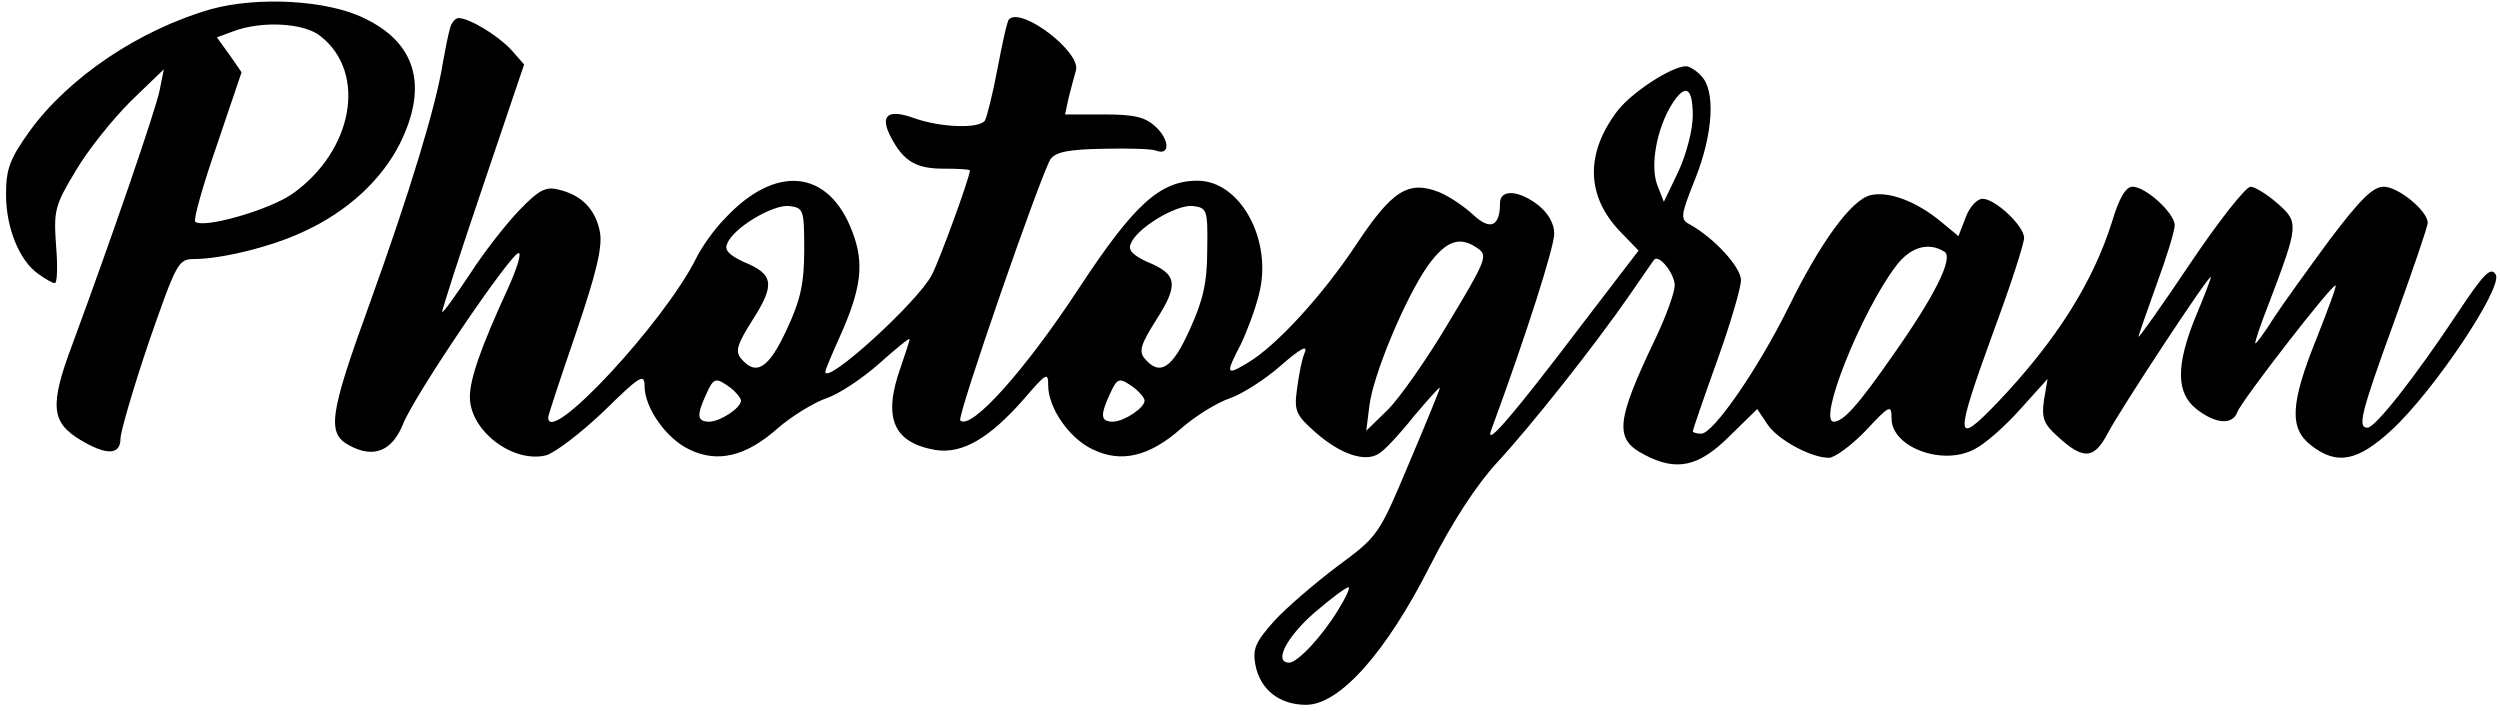 <?xml version="1.0" standalone="no"?>
<!DOCTYPE svg PUBLIC "-//W3C//DTD SVG 20010904//EN"
 "http://www.w3.org/TR/2001/REC-SVG-20010904/DTD/svg10.dtd">
<svg version="1.0" xmlns="http://www.w3.org/2000/svg"
 width="415pt" height="118pt" viewBox="0 0 415 118"
 preserveAspectRatio="xMidYMid meet">

<g transform="translate(0,118) scale(0.1,-0.1)"
fill="#000000" stroke="none">
<path d="M351 1165 c-119 -34 -237 -113 -302 -203 -33 -46 -39 -63 -39 -105 0
-55 22 -110 54 -132 11 -8 23 -15 27 -15 4 0 5 28 2 63 -4 58 -2 66 33 124 20
34 61 85 91 115 l55 53 -7 -35 c-7 -34 -80 -246 -145 -422 -38 -101 -35 -129
13 -158 43 -26 67 -26 67 2 0 11 21 83 47 160 46 132 49 138 75 138 46 0 131
21 183 46 72 33 129 86 159 146 47 95 27 167 -60 208 -61 30 -176 36 -253 15z
m181 -45 c78 -61 54 -191 -47 -262 -39 -27 -148 -58 -161 -46 -3 4 13 61 36
127 l41 121 -20 29 -21 29 27 10 c48 18 118 14 145 -8z"/>
<path d="M747 1133 c-3 -10 -8 -36 -12 -58 -11 -70 -54 -212 -121 -398 -68
-187 -72 -217 -33 -237 39 -21 70 -9 88 36 19 48 179 284 192 284 5 0 -3 -26
-17 -57 -46 -100 -64 -152 -64 -182 0 -56 71 -110 126 -97 15 4 58 37 96 73
60 59 68 64 68 42 0 -36 36 -87 74 -105 47 -23 94 -12 147 35 24 21 61 43 81
50 21 7 60 33 88 58 27 24 50 43 50 40 0 -2 -7 -24 -15 -47 -30 -84 -12 -125
58 -137 45 -7 90 20 147 85 37 43 40 45 40 22 0 -37 35 -88 74 -106 47 -23 94
-12 147 35 24 21 60 43 81 50 20 7 58 31 84 54 32 28 45 35 40 22 -5 -11 -10
-38 -13 -61 -5 -36 -2 -43 31 -72 41 -36 82 -50 105 -35 9 5 35 33 58 62 24
28 43 50 43 47 0 -3 -23 -59 -51 -125 -50 -119 -51 -121 -119 -171 -37 -28
-85 -69 -105 -91 -31 -35 -36 -46 -31 -73 8 -41 40 -66 84 -66 56 0 133 87
206 231 37 73 77 134 111 171 59 64 161 193 220 278 21 30 39 57 41 59 8 9 34
-23 34 -43 0 -11 -14 -50 -31 -86 -67 -140 -70 -169 -19 -195 53 -28 90 -20
141 31 l46 45 16 -24 c16 -26 73 -57 103 -57 9 0 37 20 61 45 40 43 43 44 43
20 0 -47 84 -79 137 -51 17 8 51 38 76 66 l46 51 -6 -35 c-4 -29 -1 -39 21
-59 44 -41 62 -40 85 4 21 40 171 268 171 259 0 -3 -11 -32 -25 -65 -33 -81
-33 -127 1 -154 32 -25 60 -27 68 -5 7 19 159 215 163 210 2 -1 -13 -41 -32
-89 -43 -107 -45 -148 -9 -176 43 -34 78 -27 135 26 71 66 184 236 172 257 -8
14 -20 2 -65 -66 -69 -104 -135 -188 -148 -188 -17 0 -11 24 45 178 30 83 55
156 55 162 0 20 -49 60 -73 60 -18 0 -39 -21 -89 -87 -36 -49 -78 -107 -93
-130 -15 -24 -29 -43 -31 -43 -2 0 8 30 23 68 49 129 49 133 14 164 -17 15
-38 28 -45 28 -8 0 -53 -57 -100 -127 -47 -70 -86 -125 -86 -122 0 3 14 42 30
87 17 46 30 89 30 98 0 20 -48 64 -70 64 -11 0 -22 -18 -34 -58 -32 -102 -94
-199 -190 -300 -72 -75 -72 -62 -6 120 28 75 50 144 50 153 0 20 -48 65 -69
65 -9 0 -22 -14 -28 -31 l-12 -31 -29 24 c-41 34 -87 51 -117 44 -32 -8 -83
-78 -136 -186 -51 -103 -125 -210 -145 -210 -7 0 -14 2 -14 4 0 2 18 55 40
116 22 61 40 122 40 135 0 21 -44 70 -86 93 -15 8 -14 15 10 75 30 75 34 147
10 171 -8 9 -20 16 -25 16 -24 0 -90 -43 -114 -74 -54 -71 -52 -142 5 -201
l30 -31 -95 -124 c-110 -145 -160 -204 -150 -175 59 160 105 305 105 327 0 17
-10 34 -26 47 -33 26 -64 27 -64 4 0 -39 -16 -46 -44 -20 -15 14 -40 31 -57
38 -51 20 -78 3 -137 -86 -57 -86 -134 -170 -182 -198 -35 -21 -36 -18 -10 32
10 21 24 58 30 83 23 89 -31 188 -102 188 -63 0 -106 -40 -198 -180 -88 -134
-178 -235 -196 -218 -6 6 135 412 150 434 9 12 31 16 87 17 40 1 80 0 88 -3
23 -9 23 17 0 39 -18 17 -36 21 -87 21 l-64 0 6 28 c4 15 9 35 12 45 9 30 -90
106 -111 85 -3 -2 -11 -39 -19 -81 -8 -43 -18 -82 -21 -87 -9 -14 -73 -12
-118 4 -44 16 -57 4 -38 -32 21 -40 42 -52 87 -52 24 0 44 -1 44 -3 0 -11 -50
-148 -63 -173 -23 -45 -177 -185 -177 -161 0 3 11 29 24 58 36 80 41 122 21
174 -39 104 -127 113 -211 23 -18 -18 -40 -49 -49 -68 -54 -107 -245 -312
-245 -263 0 4 21 67 46 140 34 100 44 142 40 167 -7 38 -30 62 -68 71 -22 6
-33 0 -66 -34 -22 -23 -59 -70 -82 -106 -24 -36 -44 -64 -46 -63 -1 2 29 95
67 207 l69 204 -22 25 c-23 24 -69 52 -87 52 -5 0 -12 -8 -14 -17z m2063 -145
c0 -24 -11 -65 -24 -93 l-24 -50 -11 28 c-12 32 -1 94 25 135 22 34 34 27 34
-20z m-1475 -223 c0 -55 -6 -83 -29 -132 -30 -65 -51 -78 -76 -48 -10 12 -6
24 20 65 37 58 34 75 -15 95 -24 11 -33 20 -28 30 9 26 76 66 103 63 24 -3 25
-6 25 -73z m669 0 c0 -54 -7 -84 -29 -132 -29 -65 -50 -78 -75 -48 -10 12 -6
24 20 65 37 58 34 75 -15 95 -24 11 -33 20 -28 30 9 26 76 66 103 63 24 -3 25
-6 24 -73z m450 2 c16 -11 12 -21 -49 -122 -36 -61 -82 -126 -101 -145 l-36
-35 5 40 c6 53 61 183 98 235 30 41 53 49 83 27z m774 -5 c15 -10 -16 -73 -86
-172 -57 -82 -82 -110 -98 -110 -27 0 45 181 103 258 24 32 54 41 81 24z
m-2015 -226 c9 -7 17 -17 17 -21 0 -12 -33 -34 -52 -35 -21 0 -22 10 -6 45 13
29 16 29 41 11z m670 0 c9 -7 17 -17 17 -21 0 -12 -33 -34 -52 -35 -21 0 -22
10 -6 45 13 29 16 29 41 11z m338 -369 c-26 -43 -67 -87 -81 -87 -26 0 -5 42
42 83 29 25 55 44 57 42 2 -2 -6 -19 -18 -38z"/>
</g>
</svg>
